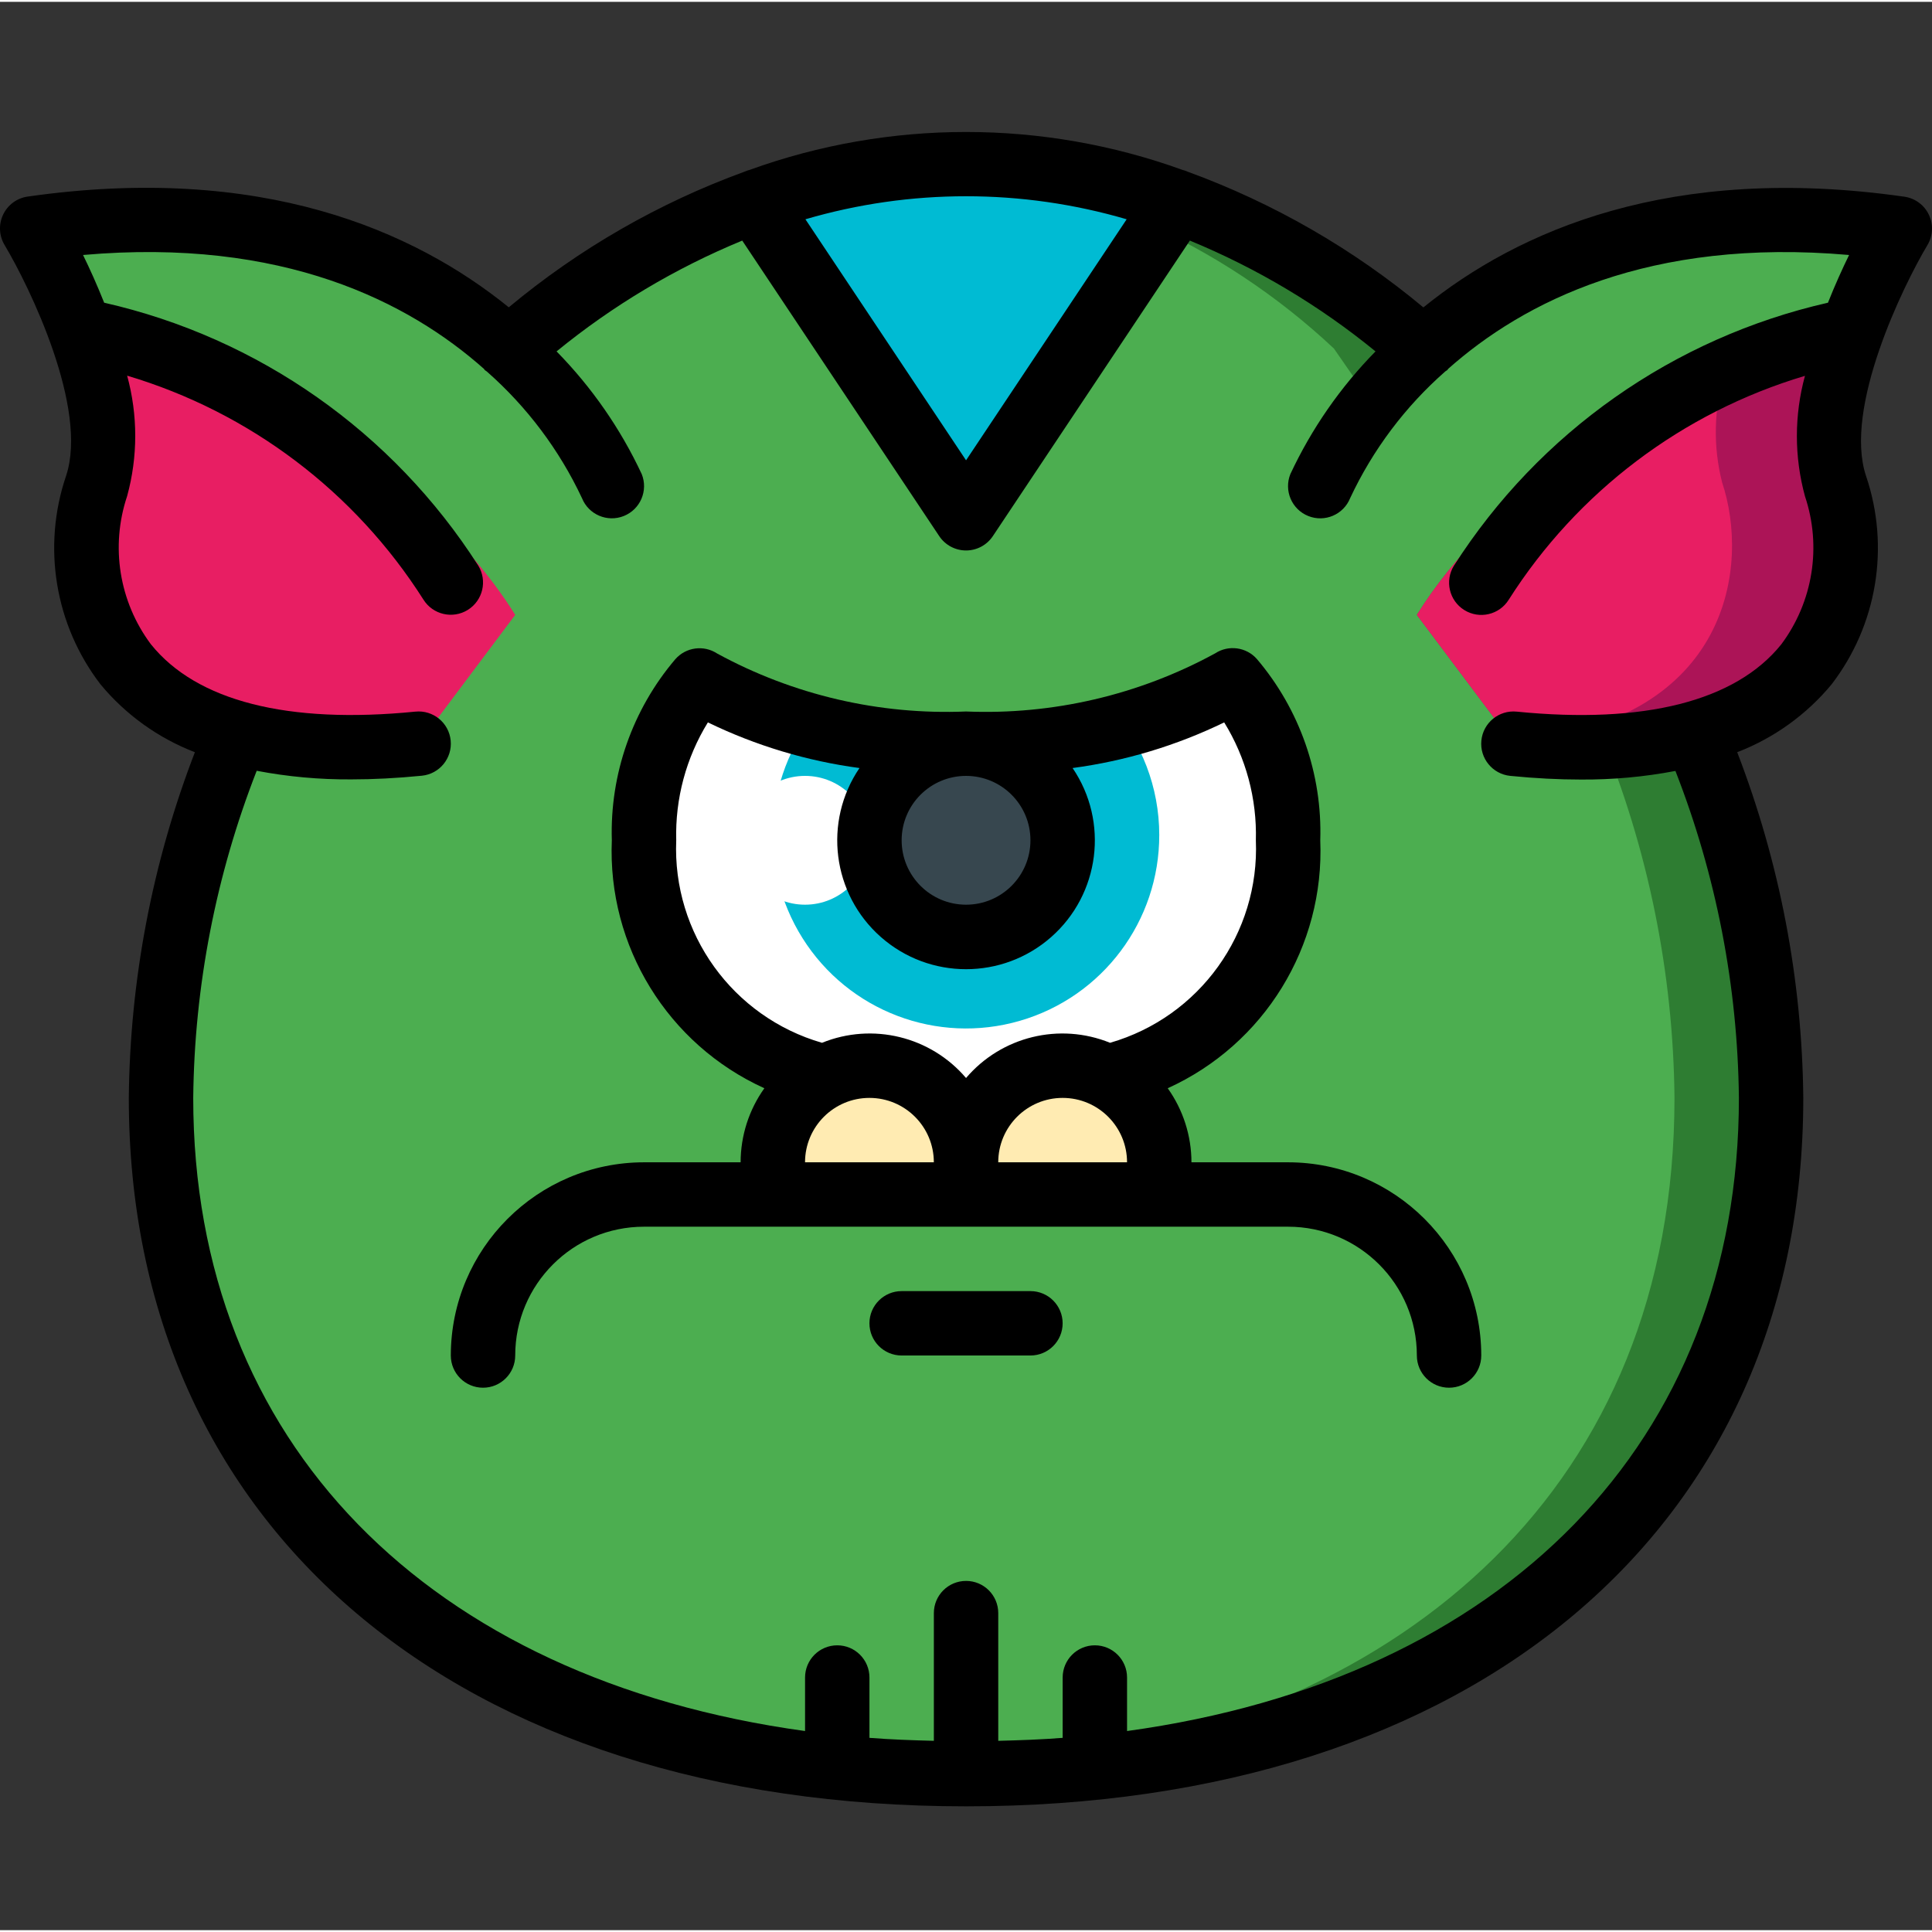 <svg height="511pt" viewBox="0 -34 511.975 511" width="511pt" xmlns="http://www.w3.org/2000/svg"><rect x="0" y="-34" width="511.975" height="511" fill="#333333" stroke="none"/><path d="m469.332 256.453c0 103.254-73.301 163.156-170.668 176.297-5.629.855-11.262 1.453-16.98 1.879-5.715.426-11.348.77-17.152.852-2.816.172-5.715.172-8.531.172s-5.719 0-8.535-.172c-5.801-.082-11.52-.34-17.152-.852-5.629-.512-11.348-1.023-16.98-1.879-97.363-13.141-170.668-73.043-170.668-176.297.336-33.199 7.148-66.012 20.055-96.598l72.105-101.973c31.004-28.375 70.645-45.504 112.555-48.641h.172c2.816-.172 5.633-.254 8.449-.254 44.988 1.039 88.059 18.422 121.172 48.895l72.105 101.973c12.91 30.586 19.723 63.398 20.055 96.598zm0 0" fill="#2e7d32"/><path d="m443.734 256.453c0 103.254-71.777 163.156-167.109 176.297-5.523.855-11.035 1.453-16.633 1.879-5.598.426-11.094.77-16.793.852-5.684-.082-11.281-.34-16.793-.852-5.512-.512-11.094-1.023-16.633-1.879-95.332-13.141-167.109-73.043-167.109-176.297.32-33.156 6.98-65.945 19.629-96.598l70.605-101.973c30.137-28.277 69.012-45.438 110.215-48.641h.172c41.199 3.207 80.074 20.363 110.207 48.641l70.613 101.973c12.648 30.652 19.309 63.441 19.629 96.598zm0 0" fill="#4cae50"/><path d="m162.133 94.32-25.602 34.133c-28.586-45.738-89.512-69.973-115.371-75.434-1.996-5.48-4.277-10.852-6.824-16.094-1.234-2.551-1.137-5.547.262-8.008 1.395-2.465 3.914-4.09 6.734-4.34 109.125-9.457 140.801 69.742 140.801 69.742zm0 0" fill="#4cae50"/><path d="m136.531 128.453-20.98 27.98c-2.91 3.945-7.402 6.422-12.289 6.777-78.176 4.777-85.93-44.078-77.664-68.891 2.879-13.895 1.328-28.34-4.438-41.301 25.859 5.461 86.785 29.695 115.371 75.434zm0 0" fill="#e81e63"/><path d="m497.699 36.926c-2.551 5.242-4.828 10.613-6.828 16.094-25.891 5.461-86.82 29.695-115.406 75.434l-25.598-34.133s31.676-79.199 140.797-69.742c2.828.242 5.355 1.859 6.762 4.324 1.402 2.469 1.504 5.465.273 8.023zm0 0" fill="#4cae50"/><path d="m486.398 94.32c8.277 24.832.512 73.641-77.652 68.863-1.945-.109-3.852-.57-5.633-1.367-2.641-1.191-4.934-3.043-6.656-5.375l-20.992-27.988c19.371-30.977 53.504-52.055 81.578-64.172 10.883-4.812 22.199-8.582 33.793-11.262-5.762 12.961-7.316 27.406-4.438 41.301zm0 0" fill="#ac1457"/><path d="m403.113 161.816c-2.641-1.191-4.934-3.043-6.656-5.375l-20.992-27.988c19.371-30.977 53.504-52.055 81.578-64.172-2.895 9.453-3.129 19.523-.68 29.102 7.336 21.93 2.133 62.719-53.25 68.434zm0 0" fill="#e81e63"/><path d="m326.656 145.777c-3.891 2.504-8.004 4.648-12.289 6.398-8.535 3.531-17.438 6.105-26.539 7.68-10.512 1.82-21.16 2.73-31.828 2.73-2.816 0-5.633-.086-8.363-.172h-.34c-7.754-.383-15.477-1.238-23.129-2.559-13.73-2.133-26.918-6.914-38.824-14.078-1.77 1.996-3.367 4.137-4.777 6.398-6.824 10.746-10.273 23.289-9.902 36.012 0 33.535 19.371 53.93 47.531 62.805l29.27 16.555 8.535 4.777 37.801-21.332c28.16-8.875 47.531-29.27 47.531-62.805.547-15.469-4.684-30.59-14.676-42.41zm0 0" fill="#fff"/><path d="m307.199 186.754c.043 22.824-15.027 42.926-36.953 49.277-21.926 6.352-45.406-2.578-57.57-21.895-12.164-19.316-10.074-44.352 5.129-61.379 12.613 2.18 25.391 3.277 38.195 3.273 12.801.004 25.578-1.094 38.195-3.273 8.363 9.348 12.996 21.449 13.004 33.996zm0 0" fill="#00bbd3"/><path d="m281.598 188.188c0 14.137-11.461 25.598-25.598 25.598-14.141 0-25.602-11.461-25.602-25.598 0-14.141 11.461-25.602 25.602-25.602 14.137 0 25.598 11.461 25.598 25.602zm0 0" fill="#37474f"/><path d="m230.398 247.918c14.141 0 25.602 11.465 25.602 25.602v8.535h-51.199v-8.535c0-14.137 11.461-25.602 25.598-25.602zm0 0" fill="#ffebb2"/><path d="m281.598 247.918c14.141 0 25.602 11.465 25.602 25.602v8.535h-51.199v-8.535c0-14.137 11.461-25.602 25.598-25.602zm0 0" fill="#ffebb2"/><path d="m311.977 18.887-55.977 83.965-55.98-83.965c36.152-13.199 75.805-13.199 111.957 0zm0 0" fill="#00bbd3"/><path d="m230.398 188.188c0 9.426-7.641 17.066-17.066 17.066s-17.066-7.641-17.066-17.066 7.641-17.066 17.066-17.066 17.066 7.641 17.066 17.066zm0 0" fill="#fff"/><path d="m1.219 30.449c6.555 10.965 22.266 43.227 16.289 61.176-6.375 18.785-2.949 39.516 9.133 55.25 6.66 8.031 15.27 14.219 25.004 17.973-11.27 29.242-17.203 60.27-17.512 91.605 0 114.039 87.09 187.734 221.867 187.734 134.773 0 221.867-73.695 221.867-187.734-.312-31.336-6.242-62.363-17.512-91.605 9.734-3.754 18.344-9.941 25.004-17.973 12.082-15.734 15.508-36.465 9.129-55.25-5.973-17.922 9.746-50.23 16.289-61.188 1.453-2.445 1.594-5.457.367-8.027-1.227-2.57-3.652-4.359-6.469-4.77-61.957-8.852-102.398 9.008-127.484 29.336-18.59-15.496-39.723-27.664-62.457-35.961-.441-.199-.898-.359-1.367-.477-37.07-13.402-77.664-13.402-114.738 0-.469.117-.926.277-1.363.477-22.73 8.289-43.855 20.445-62.441 35.934-25.102-20.332-65.551-38.191-127.504-29.344-2.828.406-5.27 2.203-6.496 4.785-1.227 2.582-1.078 5.605.395 8.059zm297.344-6.828-42.562 63.871-42.566-63.871c27.793-8.137 57.336-8.137 85.129 0zm-170.281 39.68c.051.059.059.137.109.195.199.223.48.324.691.531 10.582 9.32 19.137 20.715 25.133 33.477 1.75 4.375 6.719 6.5 11.098 4.746 4.375-1.75 6.5-6.719 4.746-11.098-5.625-12.039-13.258-23.035-22.57-32.52 14.871-12.152 31.449-22.043 49.203-29.363l52.207 78.32c1.582 2.371 4.246 3.797 7.102 3.797 2.852 0 5.516-1.426 7.098-3.797l52.207-78.32c17.754 7.32 34.336 17.211 49.203 29.363-9.312 9.48-16.945 20.48-22.57 32.52-1.754 4.379.371 9.348 4.746 11.102 4.375 1.758 9.344-.367 11.102-4.742 5.992-12.797 14.566-24.219 25.18-33.547.199-.188.461-.262.641-.469.062-.066.07-.152.129-.219 19.984-17.75 53.273-34.844 106.266-30.191-1.773 3.617-3.73 7.941-5.598 12.645-40.91 9.293-76.512 34.32-99.105 69.668-2.5 4.004-1.277 9.277 2.73 11.773 4.004 2.5 9.277 1.277 11.777-2.73 18.164-28.59 46.043-49.66 78.504-59.332-2.855 10.445-2.855 21.465 0 31.906 4.473 13.324 2.129 27.992-6.281 39.254-12.082 15.035-36.316 21.195-70.109 17.824-4.699-.469-8.895 2.961-9.363 7.66-.473 4.703 2.957 8.895 7.656 9.367 6.691.664 12.895.973 18.672.973 8.422.059 16.824-.703 25.098-2.281 10.797 27.625 16.496 56.98 16.82 86.641 0 91.305-62.348 154.051-162.137 167.781v-14.18c0-4.715-3.82-8.535-8.531-8.535-4.715 0-8.535 3.82-8.535 8.535v15.988c-5.562.438-11.297.641-17.066.785v-33.84c0-4.715-3.82-8.535-8.531-8.535-4.715 0-8.535 3.82-8.535 8.535v33.84c-5.766-.145-11.504-.348-17.066-.785v-15.988c0-4.715-3.82-8.535-8.531-8.535-4.715 0-8.535 3.82-8.535 8.535v14.18c-99.789-13.73-162.133-76.477-162.133-167.781.316-29.672 6.016-59.043 16.82-86.684 8.27 1.578 16.676 2.34 25.094 2.281 5.777 0 11.949-.309 18.672-.973 4.691-.473 8.109-4.656 7.637-9.344-.469-4.691-4.652-8.109-9.344-7.641-33.801 3.371-58.027-2.797-70.109-17.867-8.406-11.262-10.754-25.93-6.281-39.254 2.859-10.441 2.859-21.461 0-31.906 32.465 9.672 60.344 30.742 78.508 59.332 2.496 4.008 7.77 5.23 11.777 2.73 4.004-2.496 5.227-7.77 2.73-11.773-22.602-35.332-58.207-60.344-99.105-69.625-1.871-4.703-3.824-9.027-5.598-12.645 52.988-4.668 86.289 12.449 106.281 30.215zm0 0"/><path d="m128 333.254c4.711 0 8.531-3.82 8.531-8.535 0-18.852 15.285-34.133 34.133-34.133h170.668c18.852 0 34.133 15.281 34.133 34.133 0 4.715 3.82 8.535 8.535 8.535 4.711 0 8.531-3.82 8.531-8.535-.027-28.266-22.934-51.172-51.199-51.199h-25.598c-.008-7.035-2.207-13.898-6.289-19.625 25.602-11.621 41.594-37.617 40.422-65.707.555-17.535-5.426-34.645-16.777-48.02-2.805-3.195-7.535-3.84-11.094-1.508-20.195 11.02-43.008 16.34-65.996 15.395-22.973.949-45.77-4.359-65.953-15.363-3.559-2.328-8.289-1.688-11.094 1.512-11.359 13.359-17.355 30.457-16.82 47.984-1.172 28.09 14.82 54.086 40.422 65.707-4.086 5.727-6.285 12.59-6.289 19.625h-25.602c-28.262.027-51.172 22.934-51.199 51.199 0 4.715 3.82 8.535 8.535 8.535zm136.531-59.734c0-9.426 7.641-17.066 17.066-17.066 9.426 0 17.066 7.641 17.066 17.066zm8.535-85.332c0 9.426-7.641 17.066-17.066 17.066s-17.066-7.641-17.066-17.066 7.641-17.066 17.066-17.066 17.066 7.641 17.066 17.066zm-93.867 0c-.301-11.008 2.613-21.867 8.387-31.242 12.664 6.148 26.227 10.23 40.176 12.094-9.66 14.223-7.23 33.414 5.668 44.781 12.898 11.371 32.242 11.371 45.141 0 12.898-11.367 15.324-30.559 5.664-44.781 13.953-1.863 27.516-5.945 40.176-12.094 5.777 9.375 8.691 20.234 8.391 31.242 1.023 24.652-14.93 46.812-38.633 53.664-13.402-5.441-28.785-1.684-38.168 9.328-9.383-11.012-24.766-14.77-38.172-9.328-23.703-6.852-39.656-29.012-38.629-53.664zm51.199 68.266c9.426 0 17.066 7.641 17.066 17.066h-34.133c0-9.426 7.641-17.066 17.066-17.066zm0 0"/><path d="m273.066 307.652h-34.133c-4.715 0-8.535 3.82-8.535 8.535 0 4.711 3.82 8.531 8.535 8.531h34.133c4.711 0 8.531-3.82 8.531-8.531 0-4.715-3.82-8.535-8.531-8.535zm0 0"/></svg>